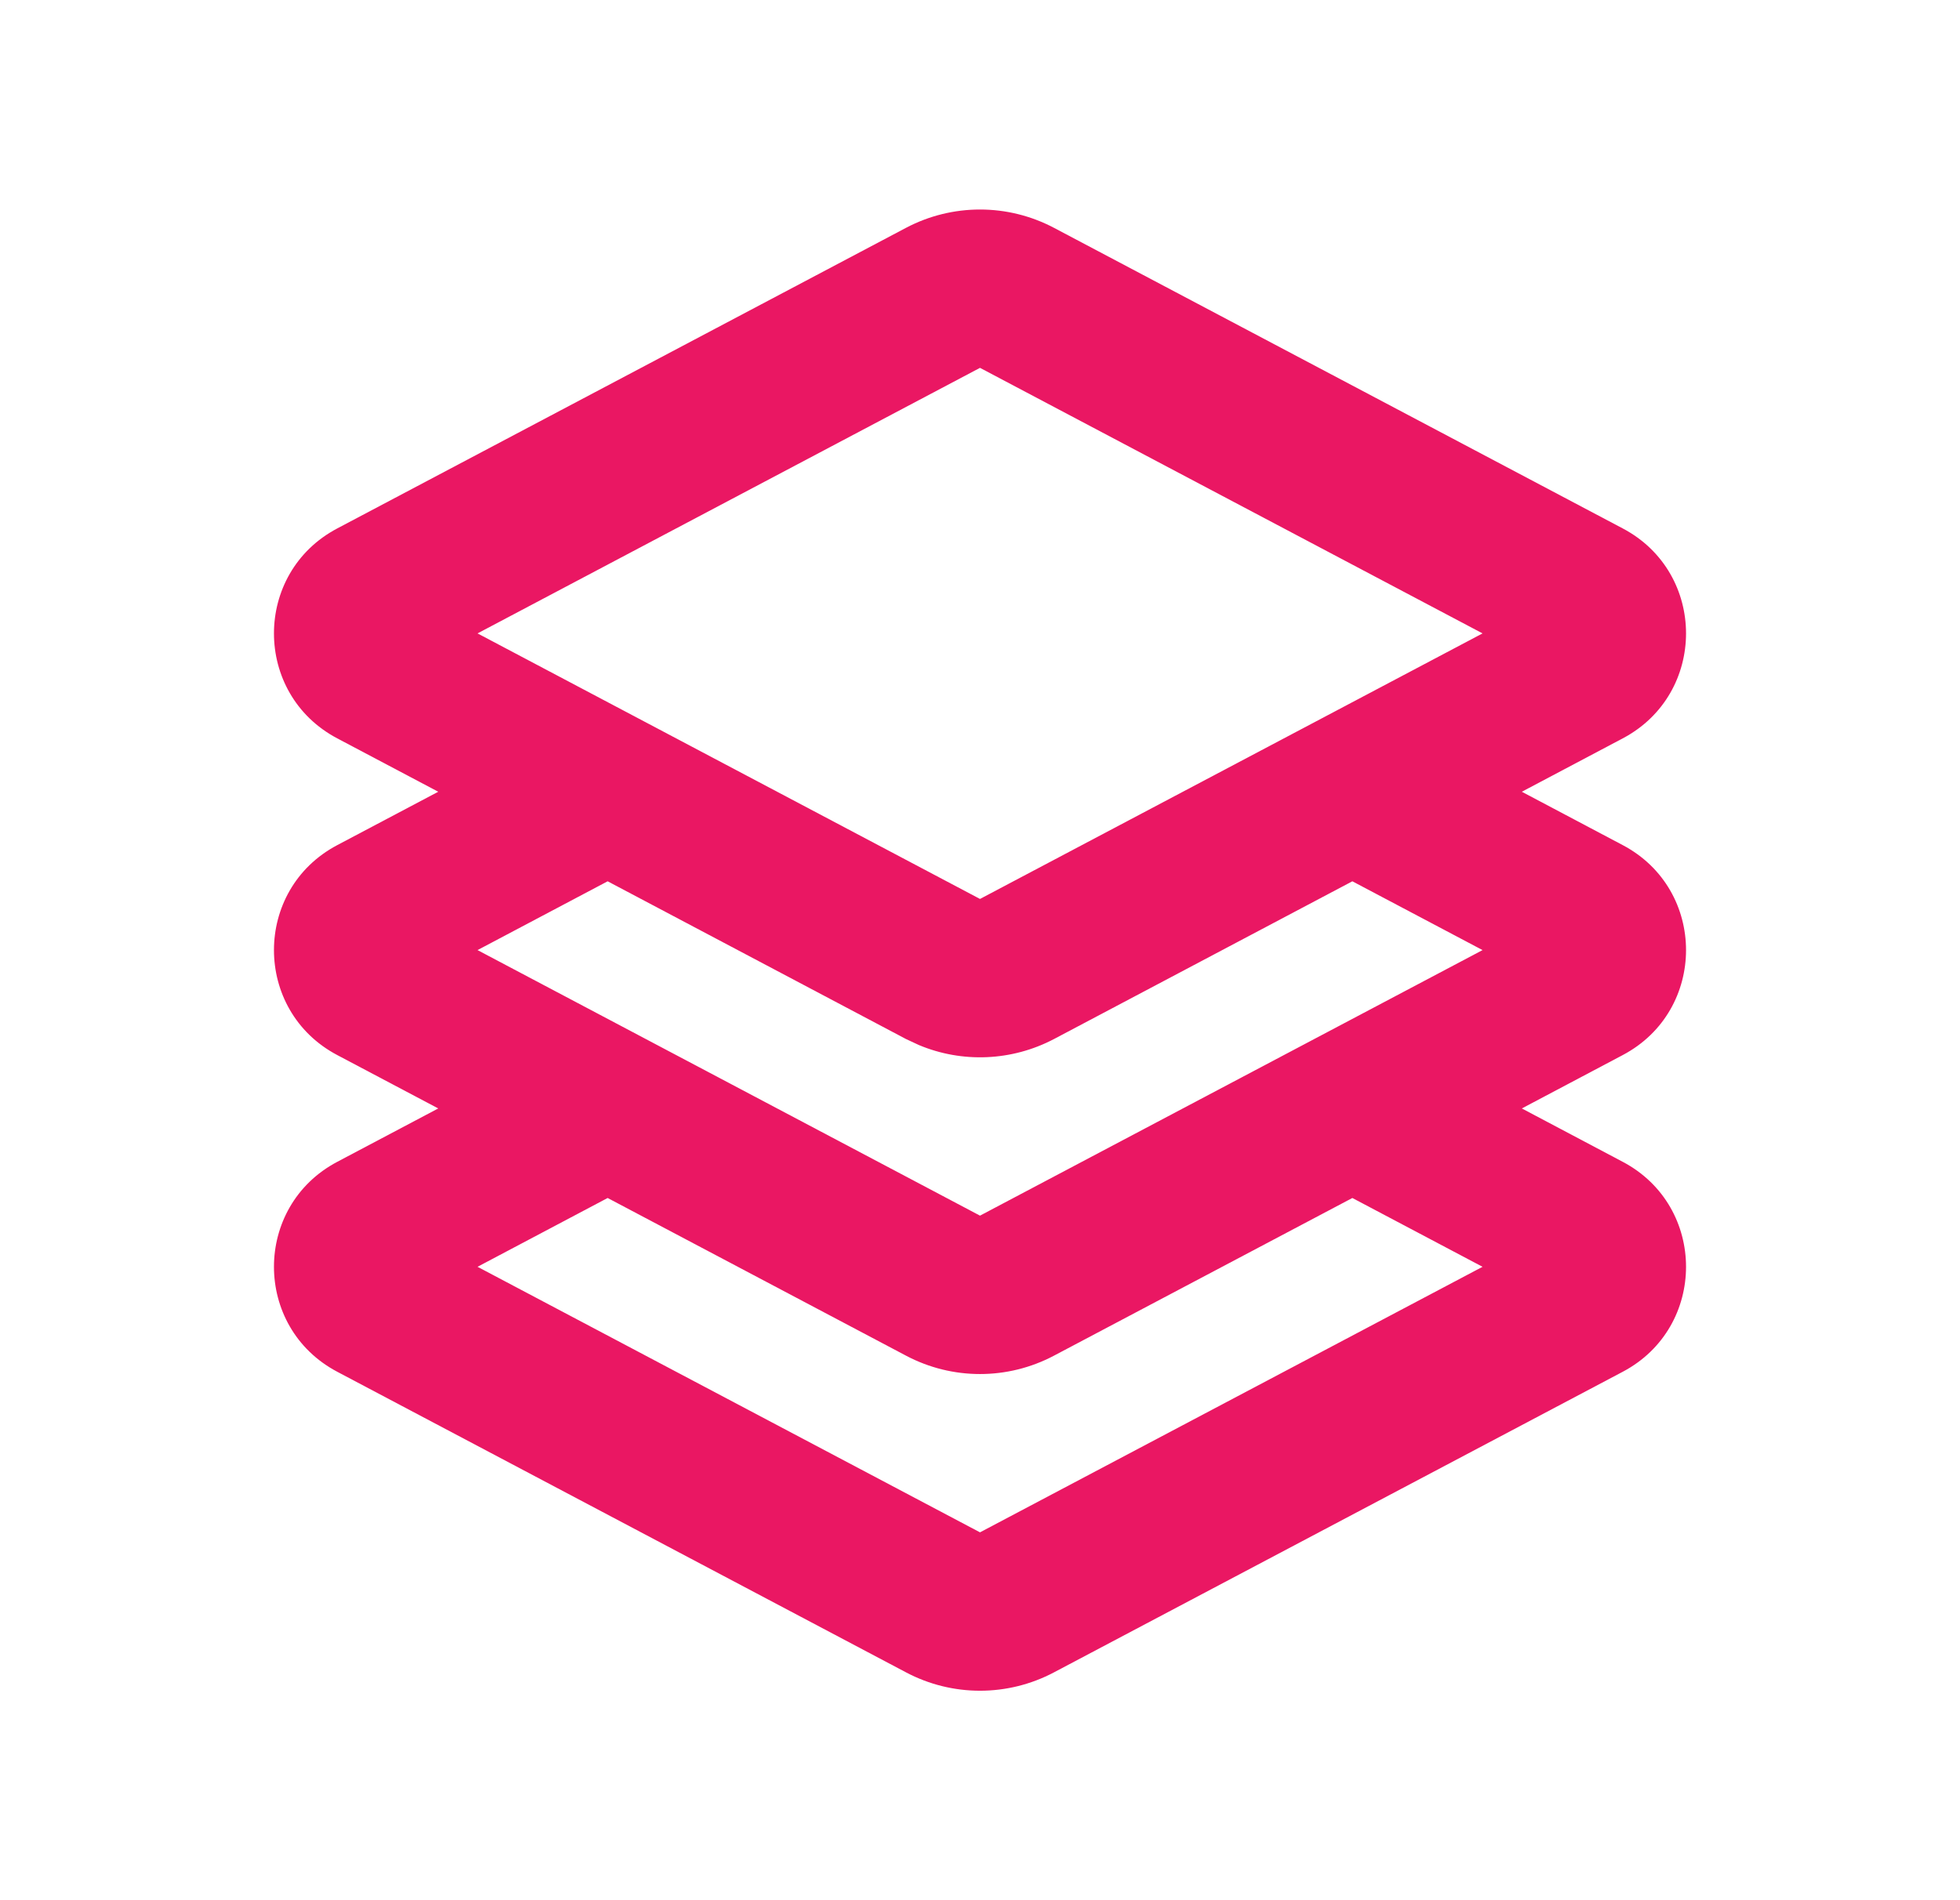 <?xml version="1.0" encoding="UTF-8"?>
<svg  width="33" height="32" viewBox="0 0 24 24" version="1.1" xmlns="http://www.w3.org/2000/svg" xmlns:xlink="http://www.w3.org/1999/xlink">
    <g stroke="none" stroke-width="1" fill="none" fill-rule="evenodd">
        <g  transform="translate(-1488, 0)">
            <g transform="translate(1488, 0)">
                <path d="M24,0 L24,24 L0,24 L0,0 L24,0 Z M12.593,23.258 L12.582,23.26 L12.511,23.295 L12.492,23.299 L12.492,23.299 L12.477,23.295 L12.406,23.26 C12.396,23.256 12.387,23.259 12.382,23.265 L12.378,23.276 L12.361,23.703 L12.366,23.723 L12.377,23.736 L12.48,23.81 L12.495,23.814 L12.495,23.814 L12.507,23.81 L12.611,23.736 L12.623,23.72 L12.623,23.72 L12.627,23.703 L12.61,23.276 C12.608,23.266 12.601,23.259 12.593,23.258 L12.593,23.258 Z M12.858,23.145 L12.845,23.147 L12.66,23.24 L12.65,23.25 L12.65,23.25 L12.647,23.261 L12.665,23.691 L12.67,23.703 L12.67,23.703 L12.678,23.71 L12.879,23.803 C12.891,23.807 12.902,23.803 12.908,23.795 L12.912,23.781 L12.878,23.167 C12.875,23.155 12.867,23.147 12.858,23.145 L12.858,23.145 Z M12.143,23.147 C12.133,23.142 12.122,23.145 12.116,23.153 L12.11,23.167 L12.076,23.781 C12.075,23.793 12.083,23.802 12.093,23.805 L12.108,23.803 L12.309,23.71 L12.319,23.702 L12.319,23.702 L12.323,23.691 L12.34,23.261 L12.337,23.249 L12.337,23.249 L12.328,23.24 L12.143,23.147 Z" fill-rule="nonzero">

</path>
                <path d="M12.935,2.878 L20.116,6.674 C21.182,7.237 21.182,8.763 20.116,9.326 L18.842,10 L20.116,10.674 C21.182,11.237 21.182,12.763 20.116,13.326 L18.842,14 L20.116,14.674 C21.182,15.237 21.182,16.763 20.116,17.326 L12.935,21.122 C12.35,21.432 11.65,21.432 11.065,21.122 L3.884,17.326 C2.818,16.763 2.818,15.237 3.884,14.674 L5.159,14 L3.884,13.326 C2.818,12.763 2.818,11.237 3.884,10.674 L5.159,10 L3.884,9.326 C2.818,8.763 2.818,7.237 3.884,6.674 L11.065,2.878 C11.65,2.569 12.35,2.569 12.935,2.878 Z M16.702,15.131 L12.935,17.122 C12.35,17.432 11.65,17.432 11.065,17.122 L7.298,15.131 L5.655,16 L12,19.354 L18.346,16 L16.702,15.131 Z M16.702,11.131 L12.935,13.123 C12.403,13.403 11.776,13.429 11.228,13.199 L11.065,13.123 L7.298,11.131 L5.655,12 L12,15.354 L18.346,12 L16.702,11.131 Z M12,4.646 L5.655,8 L12,11.354 L18.346,8 L12,4.646 Z" fill="#EA1763" fill-rule="nonzero">

</path>
            </g>
        </g>
    </g>
</svg>